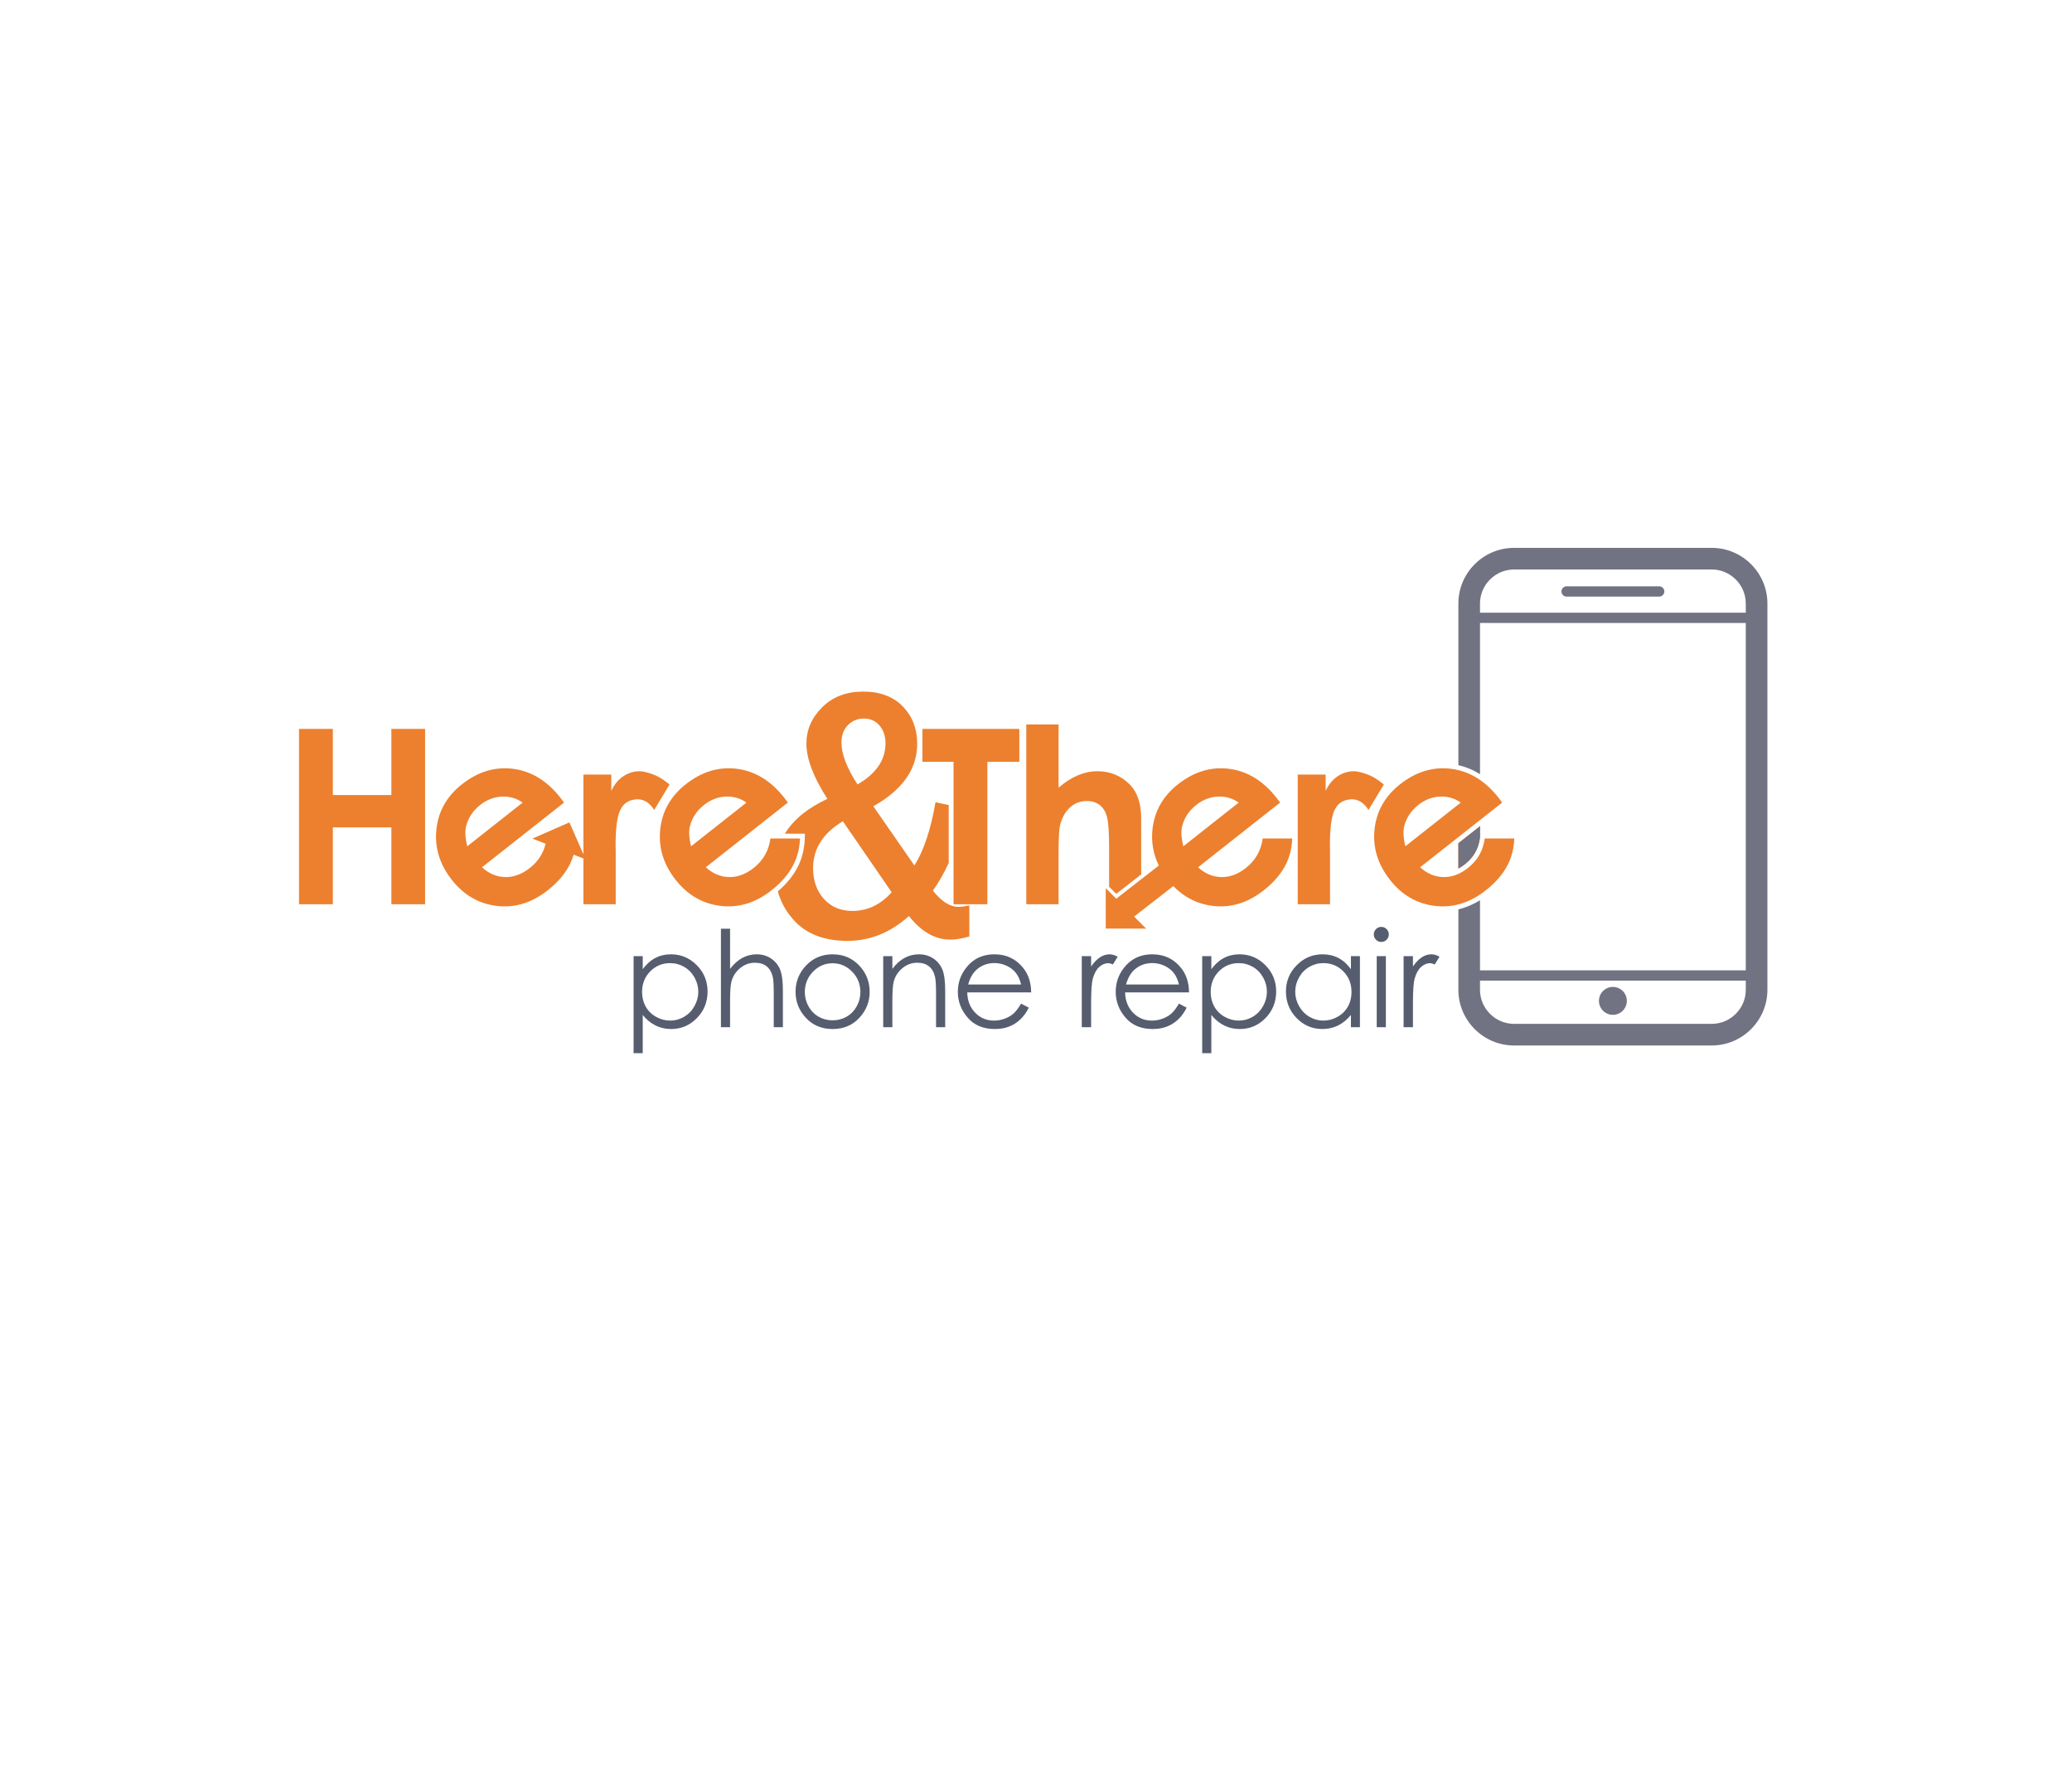 <?xml version="1.0" encoding="UTF-8"?>
<svg id="Layer_2" data-name="Layer 2" xmlns="http://www.w3.org/2000/svg" width="394" height="340" viewBox="0 0 394 340">
  <defs>
    <style>
      .cls-1 {
        fill: #717382;
      }

      .cls-1, .cls-2, .cls-3, .cls-4 {
        stroke-width: 0px;
      }

      .cls-2 {
        fill: #ec802e;
      }

      .cls-3 {
        fill: #fff;
      }

      .cls-4 {
        fill: #565d6e;
      }
    </style>
  </defs>
  <g id="Layer_1-2" data-name="Layer 1">
    <g>
      <rect class="cls-3" width="394" height="340"/>
      <g>
        <path class="cls-2" d="m56.858,138.583h6.436v12.578h11.128v-12.578h6.414v33.338h-6.414v-14.618h-11.128v14.618h-6.436v-33.338Zm92.964,14.003l-15.609,12.306c1.311,1.199,2.776,1.819,4.396,1.859,1.62.042,3.189-.536,4.707-1.734,1.816-1.431,2.876-3.296,3.18-5.595h5.622c-.061,1.74-.443,3.34-1.147,4.799-.877,1.816-2.294,3.496-4.251,5.039-3.038,2.395-6.267,3.388-9.688,2.978s-6.268-2.057-8.541-4.94c-2.33-2.955-3.311-6.158-2.946-9.611.366-3.454,1.984-6.312,4.855-8.576,3.049-2.403,6.298-3.383,9.748-2.938,3.449.446,6.436,2.27,8.962,5.474l.712.939h0Zm-7.876.005c-1.172-.827-2.497-1.205-3.976-1.138-1.478.07-2.84.596-4.088,1.581-1.355,1.068-2.244,2.384-2.667,3.949-.268.981-.203,2.286.195,3.915,0,0,10.536-8.307,10.536-8.307Zm35.445,16.747c1.14-1.616,2.143-3.372,3.011-5.268v-11.011l-2.509-.535c-.915,5.248-2.255,9.256-4.019,12.024l-7.804-11.253c5.56-3.126,8.34-7.09,8.34-11.891,0-2.836-.91-5.197-2.729-7.084-1.821-1.886-4.338-2.831-7.554-2.831-3.193,0-5.789.995-7.787,2.982-1.999,1.987-2.998,4.287-2.998,6.9,0,2.88,1.329,6.386,3.986,10.516-3.76,1.748-6.454,3.955-8.082,6.621h3.819l-.033.946c-.064,1.861-.48,3.598-1.237,5.165-.836,1.732-2.143,3.361-3.889,4.849.563,2.036,1.576,3.863,3.041,5.48,2.378,2.625,5.778,3.936,10.199,3.936,4.288,0,8.184-1.575,11.69-4.723,2.367,2.993,4.99,4.488,7.871,4.488,1.005,0,2.211-.201,3.617-.602v-5.896c-.893.18-1.596.268-2.11.268-1.563,0-3.171-1.026-4.823-3.081m-16.144-31.484c.826-.826,1.83-1.24,3.014-1.24,1.228,0,2.222.441,2.981,1.323.759.883,1.139,2.016,1.139,3.4,0,3.149-1.775,5.75-5.325,7.804-2.033-3.149-3.048-5.794-3.048-7.938,0-1.407.412-2.523,1.239-3.349m.837,35.336c-2.233,0-4.035-.758-5.409-2.278-1.373-1.518-2.061-3.472-2.061-5.861,0-3.684,1.888-6.654,5.661-8.91l9.278,13.499c-2.099,2.367-4.589,3.55-7.469,3.55m13.317-34.607h18.426v6.254h-6.074v27.084h-6.436v-27.084h-5.916v-6.254h0Zm106.016,20.719l.014-.11v-2.115l-4.113,3.243v4.809c.42-.223.839-.5,1.26-.831,1.636-1.29,2.564-2.924,2.839-4.996m4.232-6.716l-15.607,12.306c1.31,1.198,2.776,1.817,4.395,1.859,1.619.041,3.189-.537,4.707-1.735,1.816-1.431,2.876-3.296,3.179-5.595h5.623c-.061,1.741-.443,3.34-1.147,4.799-.877,1.817-2.294,3.496-4.251,5.039-3.038,2.396-6.267,3.387-9.688,2.977s-6.268-2.056-8.541-4.94c-2.33-2.953-3.311-6.157-2.946-9.61.366-3.453,1.984-6.312,4.855-8.576,3.05-2.403,6.299-3.383,9.748-2.938,3.449.447,6.436,2.27,8.961,5.474,0,0,.712.94.712.94Zm-7.875.004c-1.172-.826-2.497-1.205-3.975-1.138-1.478.07-2.841.596-4.089,1.58-1.354,1.068-2.244,2.385-2.668,3.95-.266.981-.202,2.285.196,3.915l10.536-8.307h0Zm-166.408,10.791l-3.091-7.026-7.033,3.086,2.506.975c-.45,1.848-1.447,3.382-2.994,4.601-1.518,1.198-3.087,1.776-4.707,1.734-1.62-.04-3.084-.66-4.395-1.859l15.608-12.306-.712-.939c-2.526-3.204-5.513-5.028-8.962-5.474-3.449-.445-6.698.535-9.748,2.938-2.871,2.264-4.489,5.122-4.855,8.576-.365,3.453.617,6.656,2.946,9.611,2.274,2.883,5.12,4.53,8.541,4.94s6.65-.583,9.688-2.978c1.958-1.543,3.375-3.223,4.251-5.039.269-.557.49-1.134.665-1.731,0,0,2.292.891,2.292.891Zm-22.713-6.398c.423-1.565,1.312-2.881,2.667-3.949,1.249-.985,2.611-1.511,4.089-1.581,1.479-.067,2.804.311,3.975,1.138l-10.536,8.307c-.398-1.629-.463-2.934-.195-3.915m38.661-7.825s-1.62-1.434-3.28-1.982c-.528-.175-1.624-.547-2.379-.547-1.133,0-2.175.316-3.127.951-.951.635-1.715,1.564-2.289,2.788v-3.106h-5.303v24.659h6.142v-9.973l-.023-1.201c0-3.444.328-5.757.986-6.934.657-1.179,1.483-1.571,2.413-1.768,2.662-.565,3.929,1.964,3.929,1.964.963-1.593,2.931-4.851,2.931-4.851m135.833,0s-1.621-1.434-3.281-1.982c-.528-.175-1.624-.547-2.378-.547-1.134,0-2.176.316-3.128.951-.952.635-1.715,1.564-2.288,2.788v-3.106h-5.304v24.659h6.142v-9.973l-.023-1.201c0-3.444.329-5.757.986-6.934.657-1.179,1.483-1.571,2.414-1.768,2.662-.565,3.929,1.964,3.929,1.964.962-1.593,2.931-4.851,2.931-4.851m-52.247,11.952v7.474l1.358,1.358,4.739-3.69v-10.627c0-2.84-.717-4.993-2.153-6.459-1.677-1.692-3.739-2.537-6.187-2.537-1.255,0-2.493.26-3.717.781-1.224.522-2.44,1.303-3.649,2.346v-12.012h-6.141v34.177h6.141v-9.904c0-2.644.091-4.336.273-5.077.346-1.435.97-2.568,1.869-3.4.899-.83,1.975-1.246,3.229-1.246.967,0,1.78.249,2.437.748.657.498,1.122,1.254,1.394,2.266.272,1.012.407,2.946.407,5.802m29.195-1.688c-.304,2.299-1.364,4.163-3.18,5.594-1.518,1.198-3.087,1.776-4.707,1.735-1.62-.04-3.084-.66-4.395-1.859l15.608-12.306-.712-.939c-2.526-3.204-5.513-5.028-8.962-5.474s-6.698.534-9.747,2.937c-2.872,2.264-4.49,5.123-4.855,8.576-.256,2.414.148,4.706,1.209,6.876l-1.755,1.365-6.341,4.937-1.998-1.998v7.677l7.68.007-2.283-2.284,5.874-4.572,1.578-1.228c2.087,2.162,4.595,3.42,7.523,3.771,3.421.41,6.65-.582,9.687-2.977,1.958-1.543,3.375-3.224,4.251-5.041.704-1.458,1.087-3.057,1.147-4.797h-5.622,0Zm-15.281-2.44c.423-1.565,1.312-2.882,2.667-3.95,1.248-.984,2.611-1.51,4.089-1.579,1.478-.068,2.804.311,3.976,1.138l-10.536,8.306c-.399-1.629-.464-2.934-.196-3.915"/>
        <path class="cls-4" d="m120.48,181.787h1.738v2.483c.686-.944,1.476-1.652,2.369-2.123.894-.472,1.89-.708,2.99-.708,1.918,0,3.559.691,4.924,2.074,1.364,1.382,2.047,3.046,2.047,4.991,0,1.987-.676,3.674-2.029,5.06-1.352,1.386-2.983,2.08-4.892,2.08-1.076,0-2.064-.224-2.965-.671-.902-.446-1.716-1.113-2.444-1.999v7.263h-1.738s0-18.45,0-18.45Zm6.953,1.328c-1.503,0-2.769.526-3.797,1.575-1.028,1.051-1.542,2.357-1.542,3.92,0,1.025.229,1.947.687,2.766.458.818,1.115,1.467,1.97,1.947.855.48,1.757.719,2.707.719.933,0,1.81-.242,2.632-.726.822-.483,1.476-1.159,1.964-2.027.487-.868.731-1.778.731-2.729,0-.959-.243-1.868-.725-2.728-.483-.86-1.134-1.528-1.951-2.003-.818-.475-1.71-.714-2.676-.714m9.656-6.544h1.738v7.637c.704-.927,1.478-1.62,2.322-2.08.844-.459,1.759-.689,2.744-.689,1.01,0,1.906.257,2.689.77.782.514,1.359,1.203,1.732,2.067.372.866.558,2.221.558,4.067v6.953h-1.738v-6.444c0-1.556-.062-2.595-.186-3.117-.215-.894-.607-1.566-1.174-2.017-.567-.452-1.31-.677-2.229-.677-1.051,0-1.992.348-2.825,1.043-.831.695-1.38,1.556-1.644,2.583-.166.662-.249,1.887-.249,3.675v4.954h-1.738s0-18.725,0-18.725Zm21.242,4.868c2.081,0,3.806.753,5.174,2.26,1.245,1.374,1.866,3.001,1.866,4.879,0,1.888-.657,3.537-1.971,4.949-1.315,1.411-3.004,2.117-5.069,2.117s-3.767-.706-5.081-2.117c-1.315-1.412-1.972-3.061-1.972-4.949,0-1.87.622-3.493,1.866-4.867,1.368-1.515,3.098-2.272,5.187-2.272m-.007,1.701c-1.444,0-2.687.534-3.725,1.602s-1.558,2.36-1.558,3.874c0,.977.237,1.887.711,2.731.473.845,1.113,1.497,1.919,1.956.806.46,1.69.689,2.653.689s1.849-.229,2.655-.689c.806-.459,1.445-1.111,1.919-1.956.474-.844.71-1.754.71-2.731,0-1.514-.521-2.806-1.564-3.874-1.042-1.068-2.282-1.602-3.72-1.602m9.628-1.353h1.738v2.421c.695-.927,1.465-1.62,2.31-2.08.844-.459,1.762-.689,2.756-.689,1.009,0,1.906.257,2.688.77.782.514,1.36,1.205,1.732,2.073.373.87.559,2.223.559,4.061v6.953h-1.739v-6.444c0-1.556-.064-2.595-.193-3.117-.201-.894-.588-1.566-1.159-2.017-.571-.452-1.316-.677-2.235-.677-1.051,0-1.993.348-2.825,1.043-.833.695-1.381,1.556-1.646,2.583-.165.67-.248,1.895-.248,3.675v4.954h-1.738v-13.509h0Zm26.221,9.027l1.464.77c-.479.943-1.035,1.704-1.665,2.284-.629.58-1.337,1.021-2.125,1.322-.787.303-1.678.454-2.671.454-2.205,0-3.928-.722-5.171-2.167-1.243-1.444-1.864-3.078-1.864-4.899,0-1.713.526-3.24,1.579-4.581,1.333-1.705,3.118-2.558,5.355-2.558,2.303,0,4.143.874,5.518,2.62.978,1.233,1.475,2.773,1.492,4.619h-12.156c.033,1.569.534,2.856,1.504,3.859.97,1.004,2.168,1.505,3.593,1.505.688,0,1.357-.119,2.007-.359.651-.239,1.204-.556,1.66-.952.456-.396.95-1.035,1.48-1.917m0-3.638c-.232-.928-.57-1.668-1.014-2.223-.443-.554-1.029-1.001-1.759-1.341-.73-.34-1.496-.51-2.3-.51-1.326,0-2.466.427-3.419,1.28-.696.621-1.222,1.552-1.578,2.794h10.07Zm11.535-5.389h1.776v1.974c.529-.778,1.089-1.36,1.677-1.745.587-.385,1.2-.577,1.837-.577.48,0,.994.153,1.54.459l-.907,1.466c-.364-.158-.671-.237-.919-.237-.58,0-1.138.239-1.676.715-.538.475-.948,1.214-1.229,2.216-.216.77-.323,2.327-.323,4.669v4.569h-1.776s0-13.509,0-13.509Zm18.485,9.027l1.466.77c-.48.943-1.036,1.704-1.666,2.284-.629.58-1.337,1.021-2.125,1.322-.787.303-1.678.454-2.671.454-2.205,0-3.928-.722-5.171-2.167-1.243-1.444-1.864-3.078-1.864-4.899,0-1.713.526-3.24,1.578-4.581,1.333-1.705,3.119-2.558,5.357-2.558,2.303,0,4.142.874,5.517,2.62.978,1.233,1.475,2.773,1.491,4.619h-12.155c.033,1.569.534,2.856,1.504,3.859.97,1.004,2.168,1.505,3.593,1.505.688,0,1.357-.119,2.008-.359.65-.239,1.203-.556,1.66-.952.455-.396.948-1.035,1.478-1.917m0-3.638c-.231-.928-.569-1.668-1.013-2.223-.443-.554-1.029-1.001-1.759-1.341-.729-.34-1.496-.51-2.3-.51-1.325,0-2.465.427-3.419,1.28-.696.621-1.222,1.552-1.579,2.794,0,0,10.07,0,10.07,0Zm4.415-5.389h1.739v2.483c.686-.944,1.475-1.652,2.368-2.123.894-.472,1.89-.708,2.99-.708,1.919,0,3.56.691,4.925,2.074,1.364,1.382,2.046,3.046,2.046,4.991,0,1.987-.676,3.674-2.027,5.06-1.353,1.386-2.984,2.08-4.894,2.08-1.075,0-2.063-.224-2.965-.671-.901-.446-1.716-1.113-2.443-1.999v7.263h-1.739v-18.45h0Zm6.954,1.328c-1.504,0-2.769.526-3.798,1.575-1.028,1.051-1.541,2.357-1.541,3.92,0,1.025.228,1.947.687,2.766.458.818,1.115,1.467,1.969,1.947.856.48,1.758.719,2.707.719.934,0,1.811-.242,2.633-.726.822-.483,1.476-1.159,1.963-2.027.488-.868.731-1.778.731-2.729,0-.959-.241-1.868-.724-2.728-.484-.86-1.133-1.528-1.952-2.003-.817-.475-1.709-.714-2.675-.714m23.039-1.328v13.509h-1.713v-2.322c-.728.886-1.546,1.553-2.453,1.999-.906.447-1.897.671-2.973.671-1.912,0-3.545-.694-4.899-2.08-1.353-1.386-2.03-3.073-2.03-5.06,0-1.945.683-3.609,2.049-4.991,1.366-1.383,3.009-2.074,4.929-2.074,1.11,0,2.113.236,3.012.708.898.471,1.686,1.179,2.365,2.123v-2.483h1.713Zm-6.947,1.328c-.967,0-1.86.239-2.678.714-.819.475-1.471,1.143-1.954,2.003s-.726,1.769-.726,2.728c0,.951.245,1.861.732,2.729.488.868,1.143,1.544,1.966,2.027.822.484,1.706.726,2.648.726.95,0,1.852-.239,2.703-.719.852-.48,1.507-1.129,1.967-1.947.458-.819.688-1.741.688-2.766,0-1.563-.515-2.869-1.545-3.92-1.029-1.049-2.296-1.575-3.801-1.575m11.003-6.891c.396,0,.733.141,1.013.422.281.282.421.621.421,1.018,0,.389-.14.725-.421,1.006-.28.282-.617.422-1.013.422-.387,0-.721-.14-1.002-.422-.28-.281-.419-.617-.419-1.006,0-.397.139-.736.419-1.018.281-.281.615-.422,1.002-.422m-.863,5.563h1.739v13.509h-1.739v-13.509Zm5.111,0h1.776v1.974c.529-.778,1.088-1.36,1.676-1.745s1.2-.577,1.837-.577c.48,0,.994.153,1.54.459l-.906,1.466c-.364-.158-.671-.237-.919-.237-.579,0-1.138.239-1.676.715-.538.475-.948,1.214-1.229,2.216-.216.77-.323,2.327-.323,4.669v4.569h-1.776v-13.509h0Z"/>
        <path class="cls-1" d="m325.503,104.164h-37.609c-5.817,0-10.577,4.759-10.577,10.576v30.743c1.451.328,2.824.9,4.113,1.71v-28.747h50.537v66.043h-50.537v-13.334c-1.332.818-2.706,1.398-4.113,1.735v15.304c0,5.818,4.76,10.578,10.577,10.578h37.609c5.817,0,10.578-4.76,10.578-10.578v-73.454c0-5.817-4.761-10.576-10.578-10.576m-44.073,12.325v-1.749c0-1.715.676-3.334,1.903-4.561,1.226-1.226,2.846-1.902,4.561-1.902h37.609c1.715,0,3.335.676,4.562,1.902,1.227,1.227,1.902,2.846,1.902,4.561v1.749h-50.537Zm48.635,76.267c-1.227,1.227-2.847,1.903-4.562,1.903h-37.609c-1.715,0-3.335-.676-4.561-1.903-1.227-1.227-1.903-2.846-1.903-4.562v-1.748h50.537v1.748c0,1.716-.675,3.335-1.902,4.562m-48.649-33.454l.014-.11v-2.115l-4.113,3.244v4.809c.421-.223.84-.5,1.26-.832,1.637-1.289,2.565-2.924,2.839-4.996"/>
        <path class="cls-1" d="m315.503,111.473h-17.607c-.54,0-.978.438-.978.978s.438.979.978.979h17.607c.54,0,.978-.438.978-.979s-.438-.978-.978-.978"/>
        <path class="cls-1" d="m309.352,190.291c0,1.465-1.188,2.653-2.653,2.653s-2.653-1.188-2.653-2.653,1.188-2.652,2.653-2.652,2.653,1.187,2.653,2.652"/>
      </g>
    </g>
  </g>
</svg>